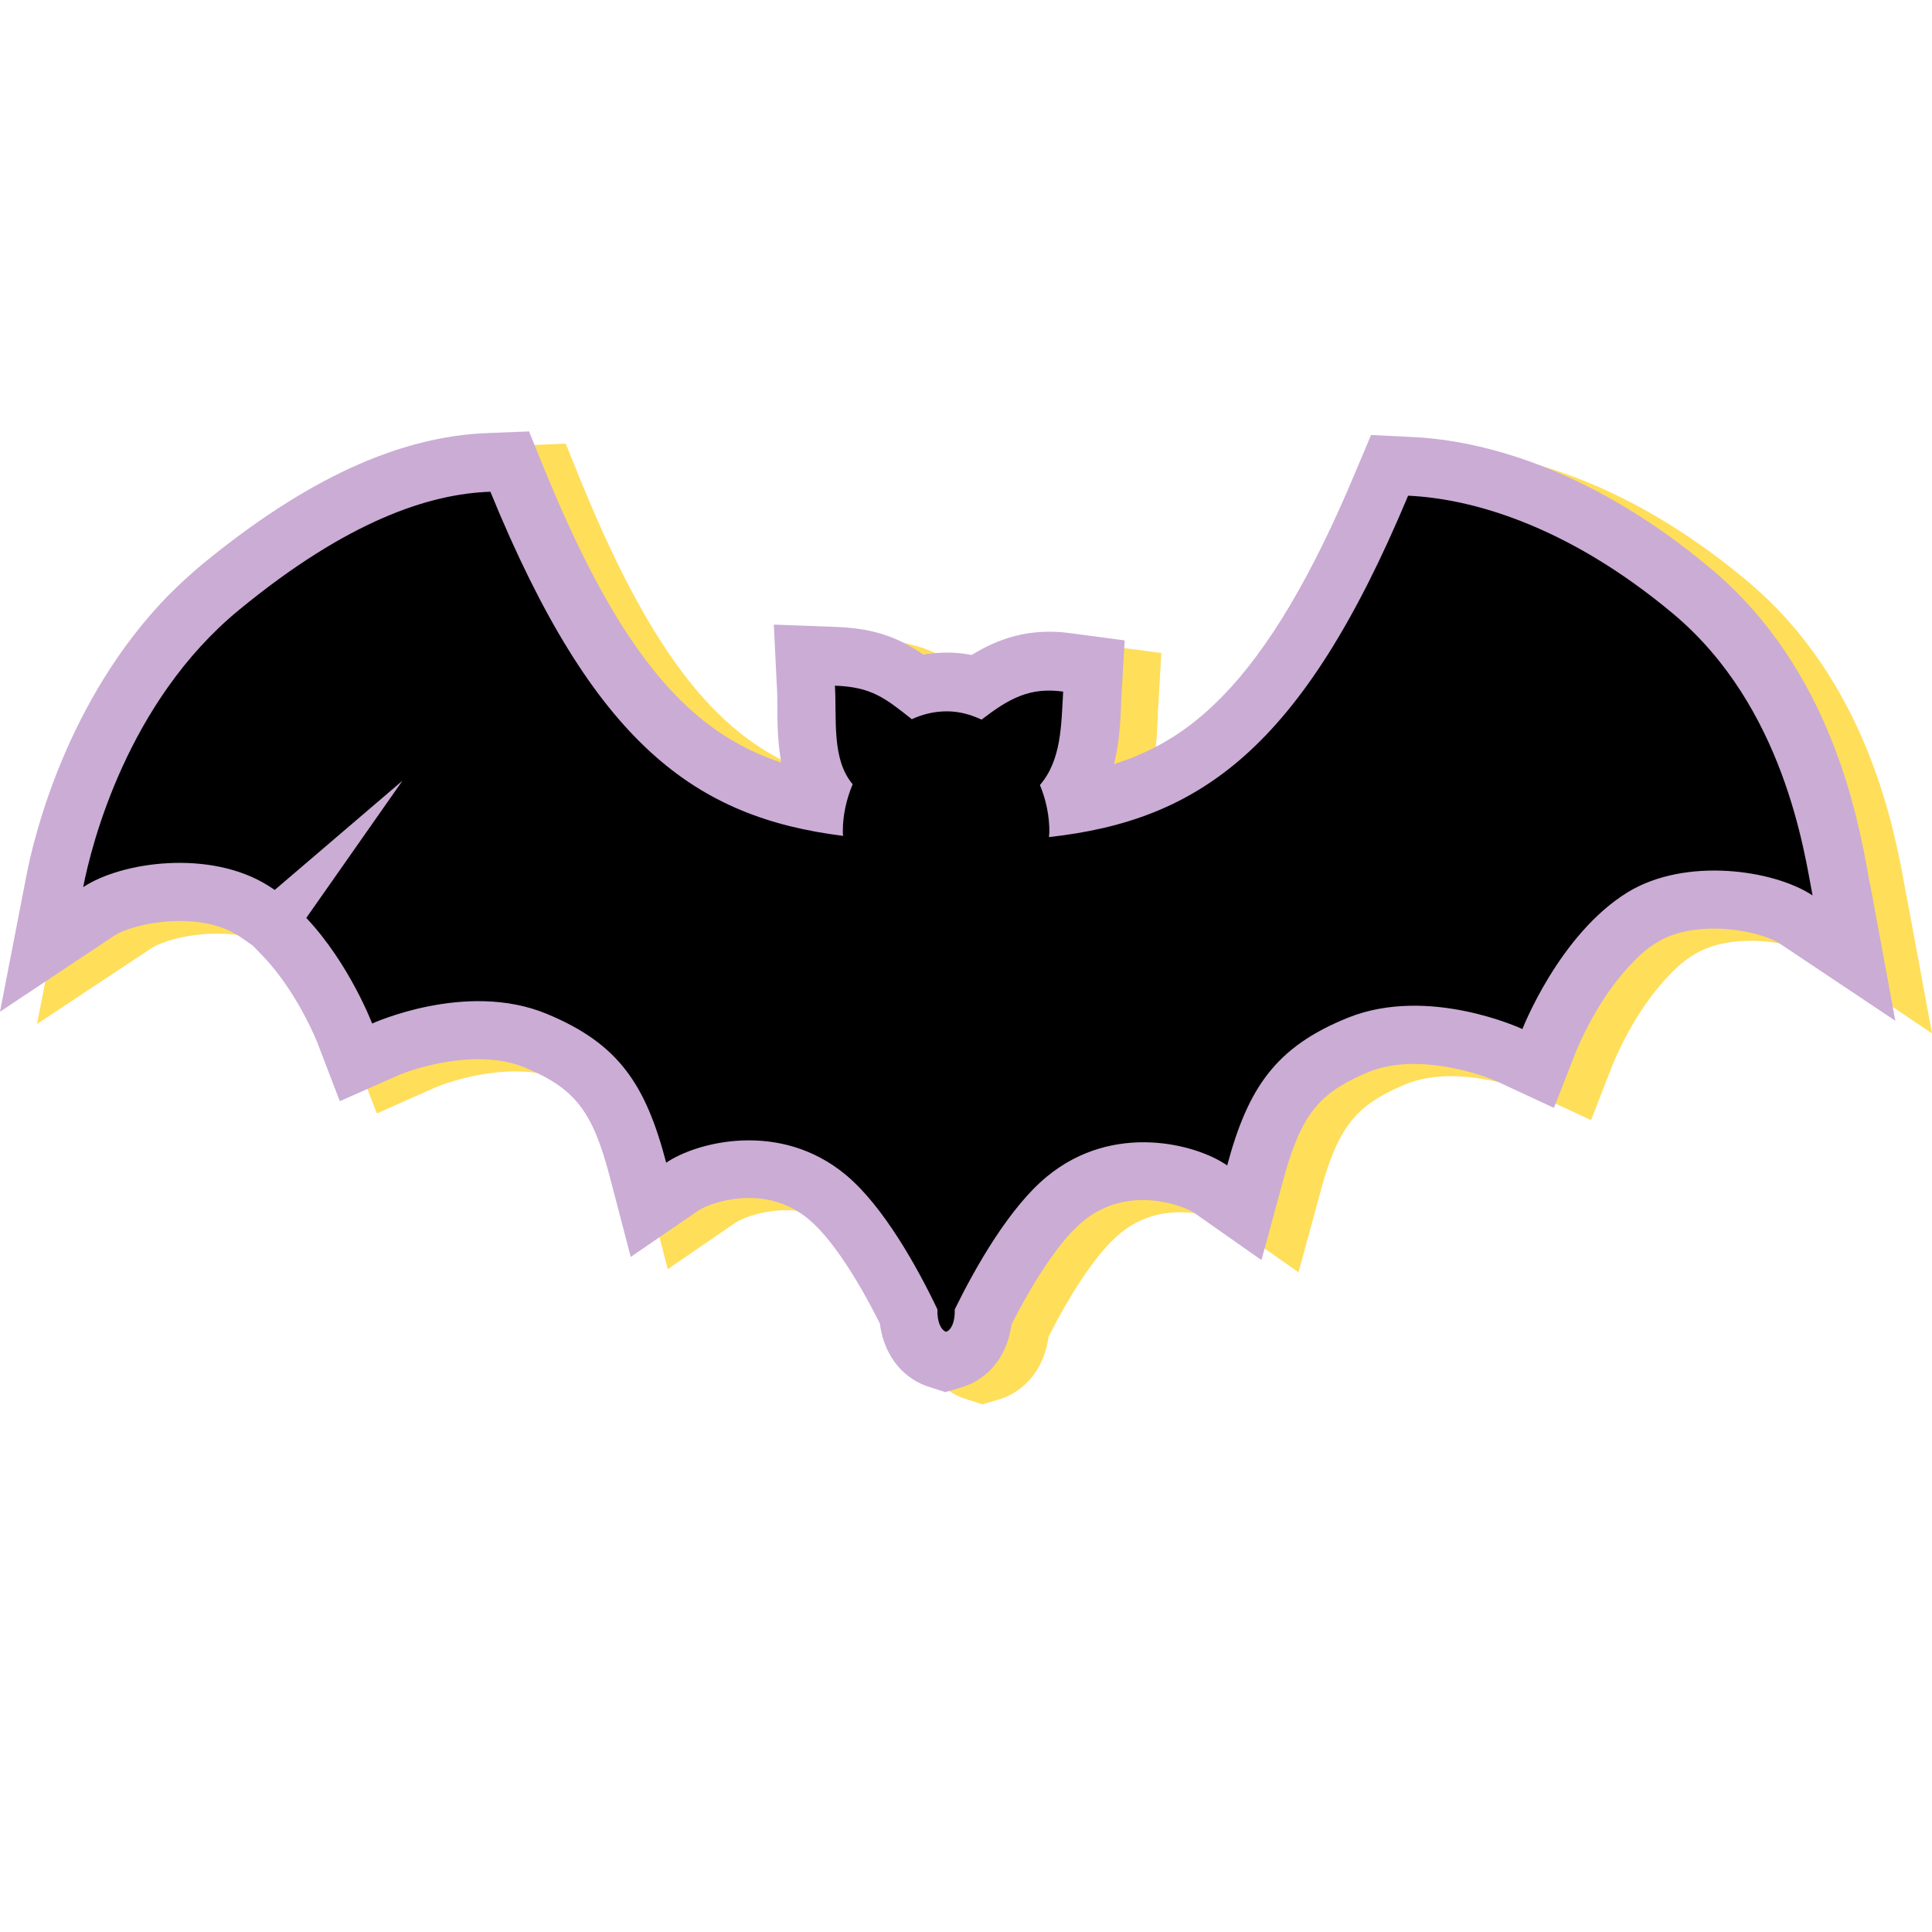 <svg xmlns="http://www.w3.org/2000/svg" xmlns:xlink="http://www.w3.org/1999/xlink" width="500" zoomAndPan="magnify" viewBox="0 0 375 375" height="500" preserveAspectRatio="xMidYMid meet" version="1.0"><defs><clipPath id="e346680a51"><path d="M 7 86 L 375 86 L 375 272.734 L 7 272.734 Z M 7 86 " clip-rule="nonzero"/></clipPath><clipPath id="f1f1deceae"><path d="M 0 83.734 L 368 83.734 L 368 271 L 0 271 Z M 0 83.734 " clip-rule="nonzero"/></clipPath></defs><g clip-path="url(#e346680a51)"><path fill="#ffde59" d="M 352.734 185.586 C 348.754 182.906 336.359 180.688 328.938 185.203 C 327.254 186.195 325.57 187.574 323.965 189.332 C 317.078 196.375 313.254 206.168 313.176 206.242 L 308.816 217.414 L 297.949 212.363 C 294.125 210.605 282.035 206.781 273.004 210.375 C 268.719 212.137 265.66 213.973 263.441 216.266 C 260.457 219.328 258.316 223.766 256.25 231.492 L 252.039 246.949 L 238.957 237.77 C 237.348 236.621 226.406 232.031 217.457 239.375 C 216.922 239.832 216.309 240.371 215.695 240.98 C 211.945 244.809 207.66 251.312 203.531 259.422 C 202.918 263.781 201.082 266.613 199.398 268.297 C 197.867 269.828 196.031 270.977 194.043 271.586 L 190.676 272.582 L 187.387 271.512 C 183.254 270.211 178.891 266.309 177.973 259.27 C 173.23 249.781 168.258 242.434 164.199 239.07 C 155.402 231.648 144.383 236.16 142.777 237.309 L 129.617 246.336 L 125.562 230.805 C 122.195 217.949 118.75 213.59 108.957 209.535 C 100.004 205.859 87.914 209.535 84.012 211.293 L 73.148 216.113 L 68.863 205.02 C 68.863 204.941 65.113 195.379 58.457 188.262 L 56.238 185.969 L 54.02 184.438 C 53.789 184.285 53.484 184.055 53.18 183.902 C 45.832 179.309 33.438 181.453 29.383 184.055 L 7.191 198.746 L 12.32 172.348 C 13.773 164.695 20.199 138.145 39.789 118.023 C 41.93 115.879 44.148 113.812 46.445 111.902 C 66.566 95.375 84.703 87.035 101.996 86.422 L 109.801 86.117 L 112.781 93.461 C 128.008 130.723 141.629 144.801 158.844 150.465 C 158.156 146.715 158.078 143.043 158.078 139.906 C 158.078 138.527 158.078 137.305 158.004 136.156 L 157.316 123.684 L 169.633 124.145 C 177.438 124.449 182.105 126.59 186.312 129.5 C 187.844 129.27 189.375 129.117 190.906 129.117 C 192.512 129.117 194.117 129.27 195.727 129.574 C 200.699 126.516 206.742 124.219 215.008 125.367 L 225.414 126.746 L 224.801 137.305 C 224.723 137.992 224.723 138.605 224.723 139.293 C 224.57 142.812 224.344 146.793 223.348 150.77 C 231.535 148.168 238.113 144.035 244.391 137.609 C 253.34 128.43 261.758 114.273 270.176 94.148 L 273.234 86.879 L 281.039 87.262 C 291.98 87.723 314.016 91.699 339.191 112.82 C 362.68 132.484 367.809 161.559 369.797 172.578 C 369.875 173.113 369.949 173.648 370.102 174.109 L 375 200.582 Z M 352.734 185.586 " fill-opacity="1" fill-rule="nonzero"/></g><g clip-path="url(#f1f1deceae)"><path fill="#caacd5" d="M 345.543 183.211 C 341.562 180.535 329.168 178.316 321.746 182.832 C 320.062 183.824 318.379 185.203 316.773 186.961 C 309.887 194 306.059 203.797 305.984 203.871 L 301.621 215.043 L 290.758 209.992 C 286.93 208.234 274.844 204.406 265.812 208.004 C 261.527 209.762 258.469 211.602 256.25 213.895 C 253.266 216.957 251.121 221.395 249.055 229.121 L 244.848 244.578 L 231.766 235.395 C 230.156 234.25 219.215 229.656 210.262 237.004 C 209.727 237.461 209.117 237.996 208.504 238.609 C 204.754 242.434 200.469 248.938 196.336 257.051 C 195.727 261.41 193.891 264.242 192.207 265.926 C 190.676 267.457 188.84 268.602 186.852 269.215 L 183.484 270.211 L 180.191 269.141 C 176.062 267.84 171.699 263.938 170.781 256.898 C 166.039 247.41 161.062 240.062 157.008 236.695 C 148.211 229.273 137.191 233.789 135.586 234.938 L 122.426 243.965 L 118.367 228.434 C 115.004 215.578 111.559 211.219 101.766 207.16 C 92.812 203.488 80.723 207.16 76.82 208.922 L 65.957 213.742 L 61.672 202.57 C 61.672 202.496 57.922 192.93 51.266 185.812 L 49.047 183.52 L 46.828 181.988 C 46.598 181.836 46.293 181.605 45.984 181.453 C 38.641 176.863 26.246 179.004 22.188 181.605 L 0 196.375 L 5.125 169.977 C 6.582 162.324 13.008 135.773 32.594 115.648 C 34.738 113.508 36.957 111.441 39.254 109.527 C 59.375 93 77.508 84.66 94.801 84.051 L 102.684 83.742 L 105.668 91.09 C 120.895 128.352 134.512 142.355 151.652 148.016 C 150.965 144.266 150.887 140.594 150.887 137.457 C 150.887 136.078 150.887 134.855 150.812 133.707 L 150.199 121.234 L 162.52 121.695 C 170.324 122 174.988 124.145 179.199 127.051 C 180.727 126.82 182.258 126.668 183.789 126.668 C 185.395 126.668 187.004 126.82 188.609 127.129 C 193.582 124.066 199.629 121.77 207.891 122.918 L 218.297 124.297 L 217.684 134.855 C 217.609 135.543 217.609 136.156 217.609 136.844 C 217.457 140.363 217.227 144.344 216.23 148.32 C 224.418 145.719 231 141.59 237.273 135.16 C 246.227 125.98 254.641 111.824 263.059 91.699 L 266.121 84.434 L 273.922 84.816 C 284.867 85.273 306.902 89.254 332.074 110.371 C 355.566 130.035 360.691 159.109 362.68 170.129 C 362.758 170.664 362.836 171.199 362.988 171.66 L 367.883 198.133 Z M 345.543 183.211 " fill-opacity="1" fill-rule="nonzero"/></g><path fill="#000000" d="M 324.805 119.168 C 303.766 101.57 285.094 96.75 273.312 96.215 C 252.652 145.645 232.605 159.262 203.605 162.477 C 203.605 162.172 203.684 161.863 203.684 161.484 C 203.684 158.422 203.07 155.285 201.848 152.379 C 206.055 147.48 205.977 140.746 206.359 134.242 C 199.855 133.324 195.801 135.621 190.523 139.676 C 188.379 138.68 186.16 138.07 183.789 138.07 C 181.418 138.07 179.121 138.605 176.98 139.598 C 171.777 135.469 169.098 133.324 162.059 133.094 C 162.441 139.598 161.371 147.328 165.5 152.223 C 164.277 155.133 163.59 158.27 163.59 161.328 C 163.59 161.637 163.59 161.941 163.664 162.246 C 135.051 158.652 115.309 144.648 95.184 95.449 C 83.402 95.832 67.484 101.035 46.367 118.406 C 24.715 136.234 17.75 163.93 16.145 172.195 C 23.645 167.223 40.781 164.848 52.031 171.887 C 52.488 172.195 52.871 172.426 53.332 172.73 L 78.121 151.535 L 59.453 178.164 C 67.867 187.113 72.23 198.668 72.23 198.668 C 72.23 198.668 90.441 190.328 106.051 196.758 C 120.129 202.57 125.332 210.527 129.309 225.68 C 135.125 221.699 151.422 217.34 164.277 228.129 C 171.469 234.172 177.973 245.801 181.953 254.141 C 181.875 256.742 182.719 258.199 183.637 258.504 C 184.555 258.199 185.395 256.742 185.32 254.141 C 189.375 245.879 195.953 234.324 203.223 228.355 C 216.23 217.645 232.453 222.16 238.191 226.215 C 242.246 211.141 247.602 203.184 261.68 197.52 C 277.367 191.246 295.5 199.738 295.5 199.738 C 295.5 199.738 302.617 181.375 315.93 173.188 C 327.18 166.305 344.316 168.828 351.816 173.801 C 350.211 165.387 346.309 137.227 324.805 119.168 Z M 324.805 119.168 " fill-opacity="1" fill-rule="nonzero"/></svg>